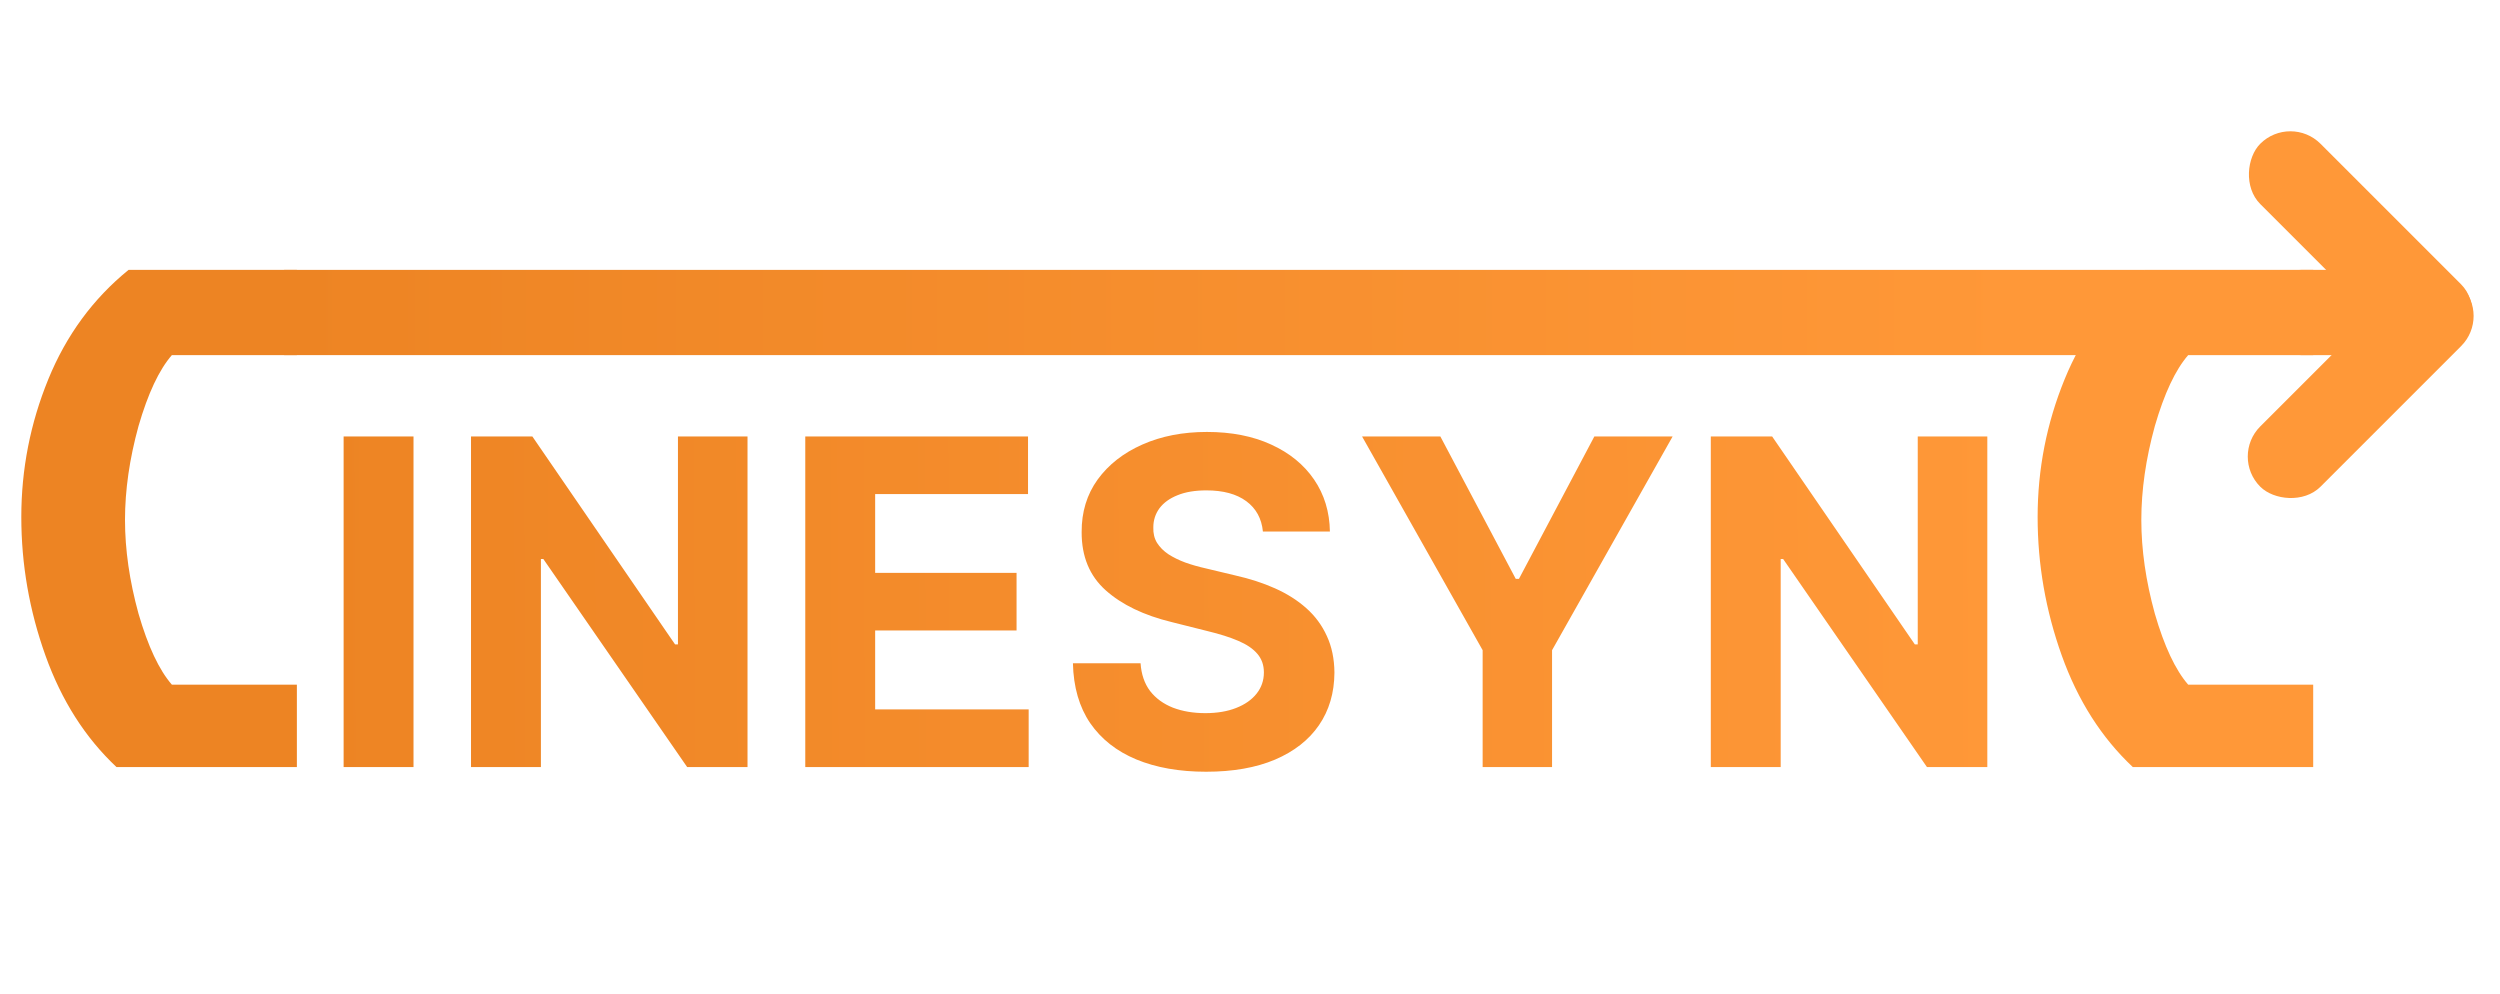 <svg width="176" height="70" viewBox="0 0 176 70" fill="none" xmlns="http://www.w3.org/2000/svg">
<path d="M12.1 48.2H20.9V54H8.2C6 51.933 4.333 49.317 3.2 46.15C2.067 42.983 1.5 39.733 1.5 36.4C1.5 33.033 2.133 29.8 3.4 26.7C4.667 23.6 6.55 21.033 9.05 19H20.9V25H12.1C11.2 26.033 10.417 27.7 9.75 30C9.117 32.3 8.8 34.5 8.8 36.6C8.8 38.7 9.117 40.9 9.75 43.2C10.417 45.5 11.2 47.167 12.1 48.2ZM29.111 30.727V54H24.191V30.727H29.111ZM52.625 30.727V54H48.375L38.25 39.352H38.08V54H33.159V30.727H37.478L47.523 45.364H47.728V30.727H52.625ZM56.691 54V30.727H72.373V34.784H61.611V40.33H71.566V44.386H61.611V49.943H72.418V54H56.691ZM88.909 37.42C88.819 36.504 88.428 35.792 87.739 35.284C87.05 34.776 86.114 34.523 84.932 34.523C84.129 34.523 83.451 34.636 82.898 34.864C82.345 35.083 81.921 35.39 81.625 35.784C81.338 36.178 81.194 36.625 81.194 37.125C81.178 37.542 81.266 37.905 81.455 38.216C81.652 38.526 81.921 38.795 82.262 39.023C82.603 39.242 82.997 39.436 83.444 39.602C83.891 39.761 84.368 39.898 84.875 40.011L86.966 40.511C87.981 40.739 88.913 41.042 89.762 41.42C90.61 41.799 91.345 42.265 91.966 42.818C92.588 43.371 93.069 44.023 93.409 44.773C93.758 45.523 93.936 46.383 93.944 47.352C93.936 48.776 93.572 50.011 92.853 51.057C92.141 52.095 91.11 52.901 89.762 53.477C88.421 54.045 86.803 54.33 84.909 54.33C83.031 54.33 81.394 54.042 80 53.466C78.614 52.89 77.531 52.038 76.75 50.909C75.978 49.773 75.572 48.367 75.534 46.693H80.296C80.349 47.474 80.572 48.125 80.966 48.648C81.368 49.163 81.902 49.553 82.569 49.818C83.243 50.076 84.004 50.205 84.853 50.205C85.686 50.205 86.409 50.083 87.023 49.841C87.644 49.599 88.125 49.261 88.466 48.83C88.807 48.398 88.978 47.901 88.978 47.341C88.978 46.818 88.822 46.379 88.512 46.023C88.209 45.667 87.762 45.364 87.171 45.114C86.588 44.864 85.872 44.636 85.023 44.432L82.489 43.795C80.527 43.318 78.978 42.572 77.841 41.557C76.705 40.542 76.141 39.174 76.148 37.455C76.141 36.045 76.516 34.814 77.273 33.761C78.038 32.708 79.088 31.886 80.421 31.296C81.754 30.704 83.269 30.409 84.966 30.409C86.694 30.409 88.201 30.704 89.489 31.296C90.784 31.886 91.792 32.708 92.512 33.761C93.231 34.814 93.603 36.034 93.625 37.42H88.909ZM95.89 30.727H101.401L106.708 40.75H106.935L112.242 30.727H117.753L109.265 45.773V54H104.378V45.773L95.89 30.727ZM139.907 30.727V54H135.657L125.532 39.352H125.361V54H120.441V30.727H124.759L134.804 45.364H135.009V30.727H139.907ZM154.049 48.2H162.849V54H150.149C147.949 51.933 146.283 49.317 145.149 46.15C144.016 42.983 143.449 39.733 143.449 36.4C143.449 33.033 144.083 29.8 145.349 26.7C146.616 23.6 148.499 21.033 150.999 19H162.849V25H154.049C153.149 26.033 152.366 27.7 151.699 30C151.066 32.3 150.749 34.5 150.749 36.6C150.749 38.7 151.066 40.9 151.699 43.2C152.366 45.5 153.149 47.167 154.049 48.2Z" fill="url(#paint0_linear_3_392)"/>
<rect x="20" y="19" width="131" height="6" fill="url(#paint1_linear_3_392)"/>
<rect x="159" y="19" width="15" height="6" rx="3" fill="#FF9838"/>
<rect x="157" y="32.142" width="20" height="6" rx="3" transform="rotate(-45 157 32.142)" fill="#FF9838"/>
<rect x="161.243" y="8" width="20" height="6" rx="3" transform="rotate(45 161.243 8)" fill="#FF9838"/>
<defs>
<linearGradient id="paint0_linear_3_392" x1="22" y1="41.5" x2="141.5" y2="41" gradientUnits="userSpaceOnUse">
<stop stop-color="#ED8423"/>
<stop offset="1" stop-color="#FF9838"/>
</linearGradient>
<linearGradient id="paint1_linear_3_392" x1="20" y1="22" x2="142.5" y2="22" gradientUnits="userSpaceOnUse">
<stop stop-color="#ED8423"/>
<stop offset="1" stop-color="#FF9838"/>
</linearGradient>
</defs>
</svg>
